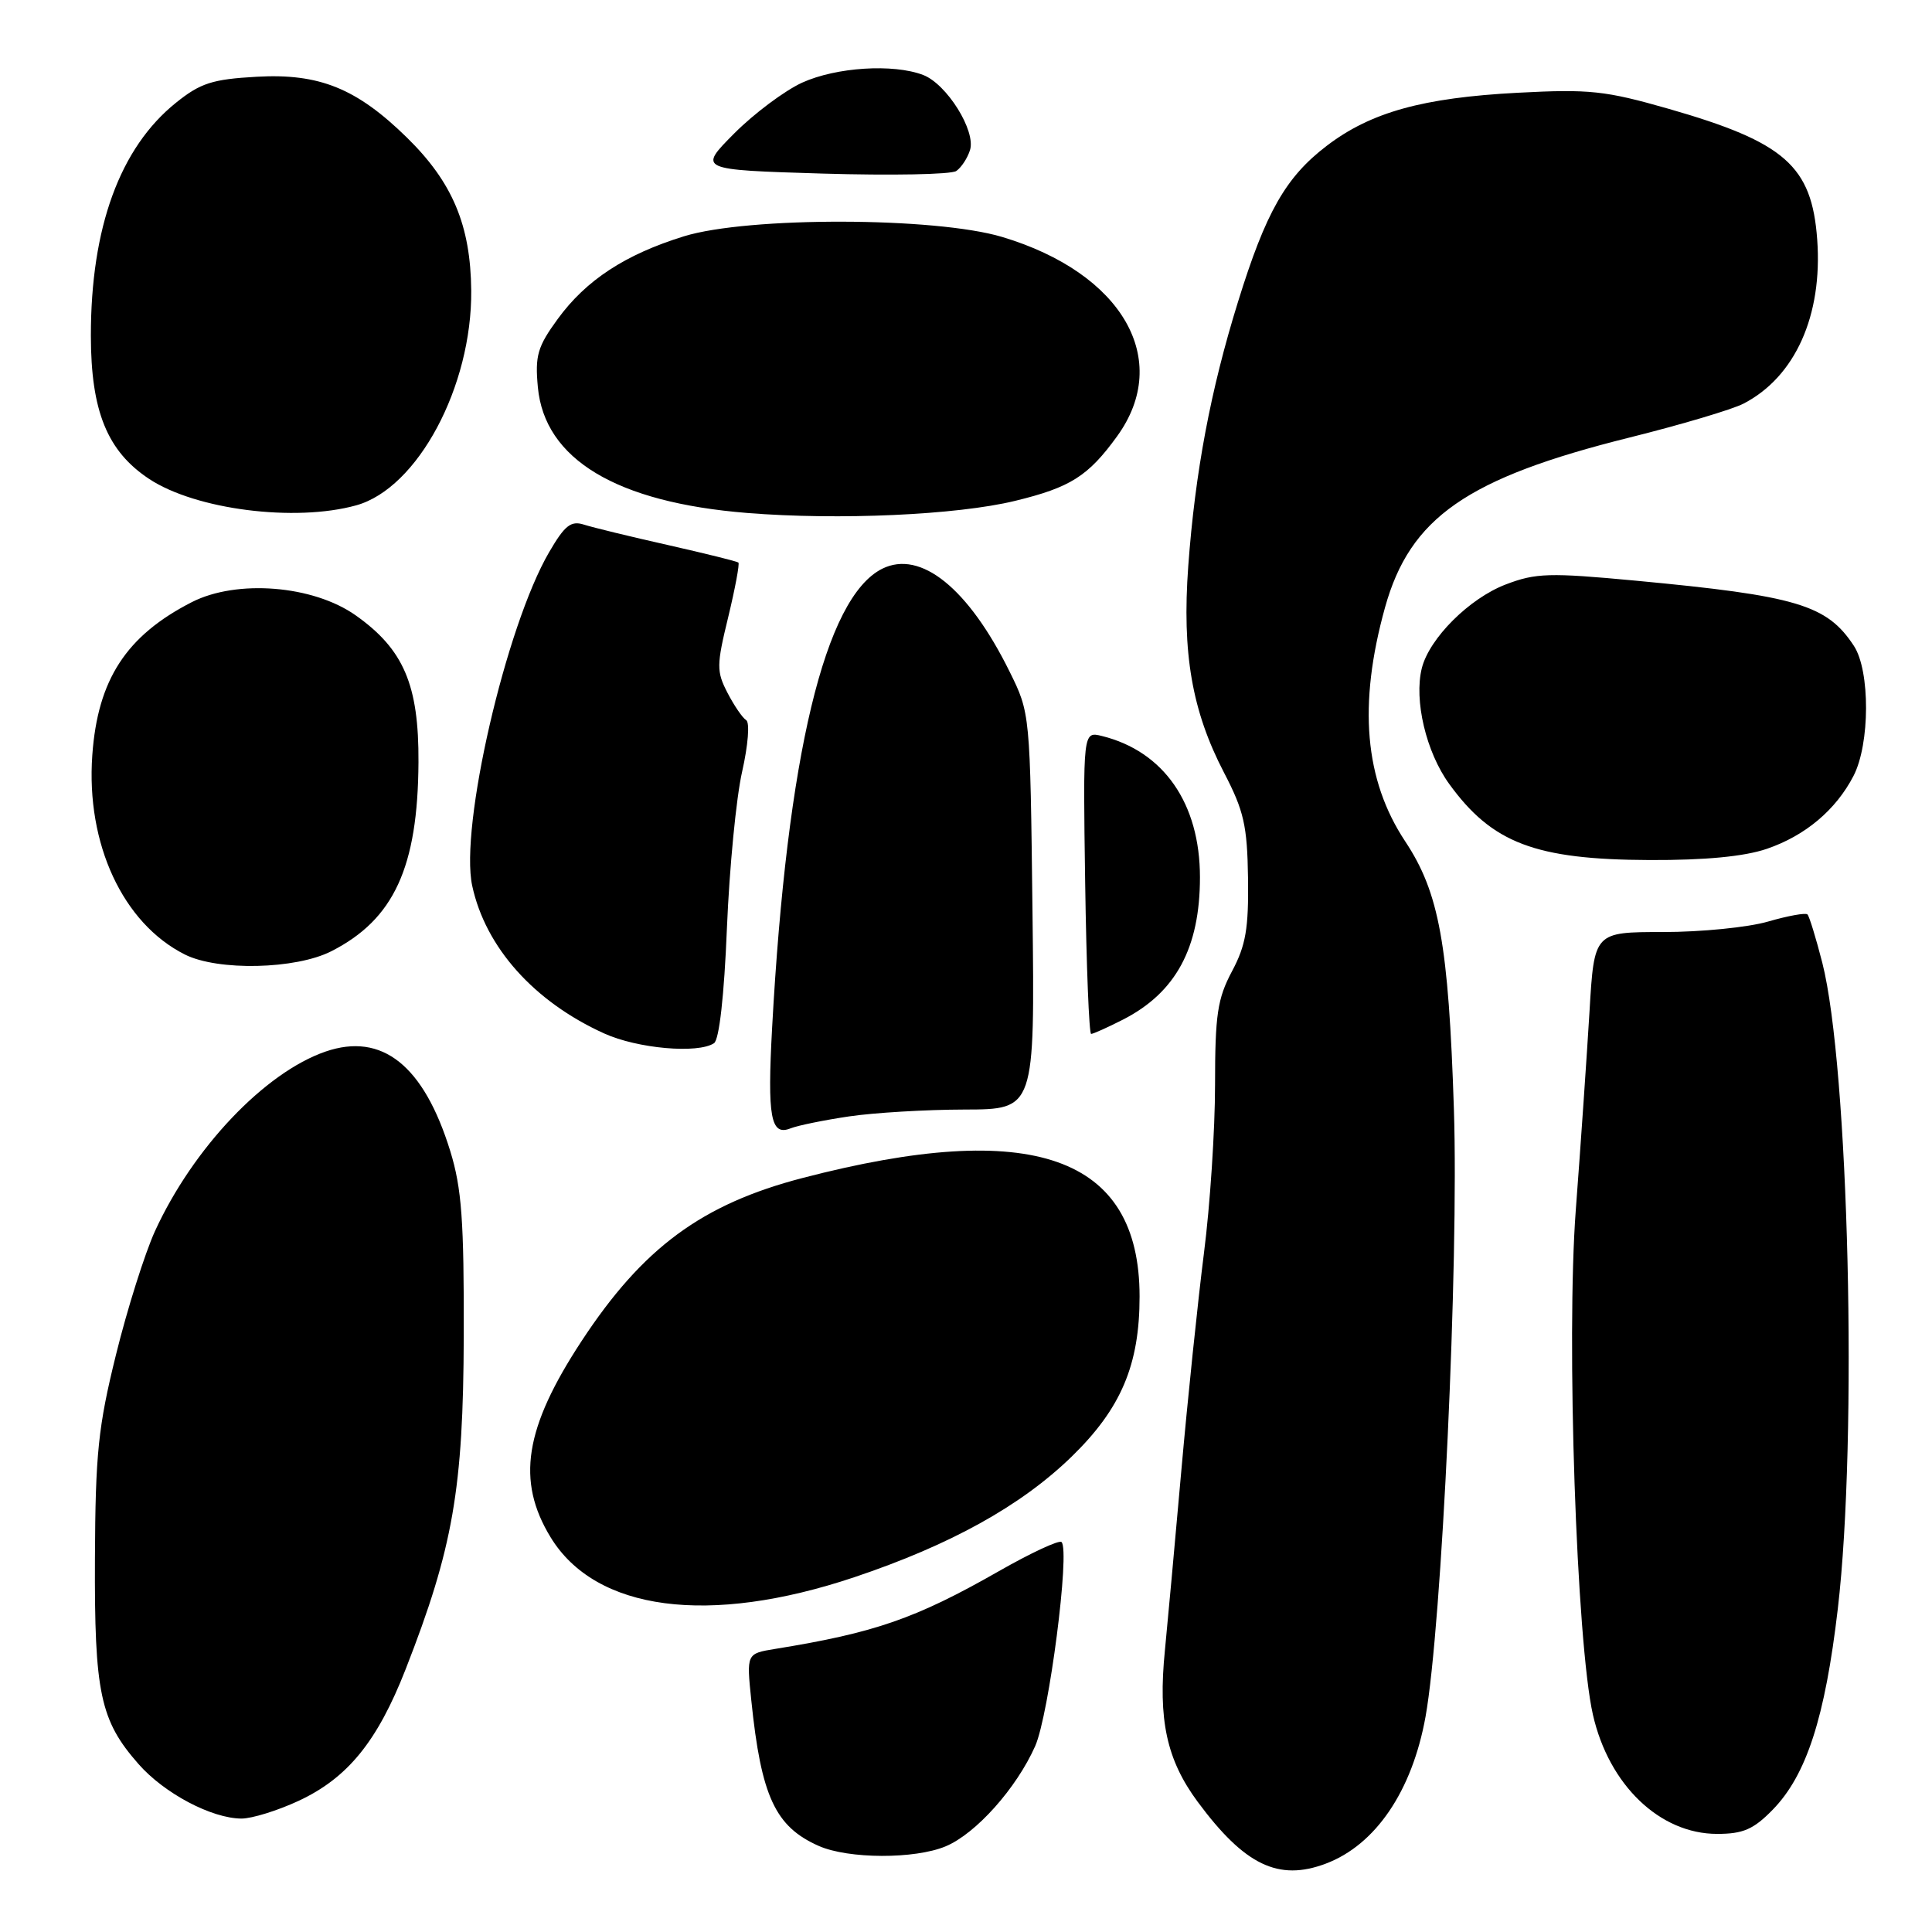 <?xml version="1.0" encoding="UTF-8" standalone="no"?>
<!DOCTYPE svg PUBLIC "-//W3C//DTD SVG 1.1//EN" "http://www.w3.org/Graphics/SVG/1.1/DTD/svg11.dtd" >
<svg xmlns="http://www.w3.org/2000/svg" xmlns:xlink="http://www.w3.org/1999/xlink" version="1.1" viewBox="0 0 256 256">
 <g >
 <path fill="currentColor"
d=" M 175.68 246.94 C 182.28 244.45 187.11 237.32 188.89 227.48 C 191.05 215.47 193.31 167.29 192.65 147.00 C 191.94 125.12 190.70 118.28 186.20 111.49 C 180.80 103.34 179.94 93.39 183.52 80.50 C 186.84 68.58 194.36 63.35 215.90 57.98 C 222.72 56.28 229.53 54.26 231.03 53.48 C 237.86 49.95 241.52 41.81 240.79 31.75 C 240.08 21.98 236.51 18.84 221.11 14.42 C 212.69 12.01 210.62 11.79 201.11 12.29 C 188.55 12.95 181.64 14.86 175.80 19.32 C 170.36 23.47 167.72 28.11 164.04 40.00 C 160.40 51.71 158.36 62.58 157.45 75.01 C 156.61 86.55 157.94 94.21 162.19 102.38 C 164.82 107.43 165.27 109.39 165.37 116.38 C 165.46 123.02 165.08 125.27 163.24 128.71 C 161.32 132.33 161.00 134.45 161.00 143.75 C 161.00 149.71 160.34 159.74 159.53 166.04 C 158.73 172.34 157.37 185.38 156.52 195.00 C 155.67 204.62 154.69 215.27 154.36 218.64 C 153.43 227.88 154.58 233.18 158.70 238.75 C 164.92 247.15 169.40 249.31 175.68 246.94 Z  M 125.30 244.65 C 129.32 242.97 134.69 236.95 137.17 231.36 C 139.00 227.21 141.81 205.48 140.66 204.33 C 140.35 204.02 136.59 205.77 132.30 208.22 C 121.32 214.48 115.93 216.35 102.71 218.49 C 98.91 219.11 98.91 219.11 99.55 225.30 C 100.86 238.04 102.72 242.05 108.50 244.60 C 112.42 246.33 121.21 246.36 125.30 244.65 Z  M 234.88 239.81 C 239.36 235.23 241.83 227.61 243.52 213.17 C 246.17 190.53 244.98 141.37 241.46 127.55 C 240.62 124.28 239.74 121.41 239.50 121.17 C 239.26 120.92 236.91 121.35 234.28 122.11 C 231.65 122.88 225.39 123.50 220.37 123.50 C 211.24 123.50 211.24 123.50 210.62 134.00 C 210.27 139.78 209.46 151.63 208.80 160.33 C 207.52 177.32 208.89 217.62 211.07 227.21 C 213.19 236.53 219.94 243.00 227.53 243.00 C 230.97 243.00 232.35 242.40 234.88 239.81 Z  M 39.57 238.62 C 46.07 235.59 50.00 230.76 53.75 221.18 C 60.03 205.12 61.39 197.31 61.45 177.00 C 61.49 161.75 61.18 157.45 59.66 152.52 C 56.15 141.16 50.63 136.76 43.13 139.34 C 35.08 142.12 25.58 152.12 20.53 163.14 C 19.19 166.09 16.86 173.45 15.37 179.50 C 13.01 189.04 12.64 192.62 12.58 206.50 C 12.50 224.32 13.27 227.97 18.35 233.74 C 21.76 237.63 28.04 240.95 32.00 240.97 C 33.38 240.97 36.78 239.92 39.57 238.62 Z  M 113.20 208.99 C 125.95 204.71 135.31 199.52 142.01 193.00 C 148.55 186.63 151.00 180.86 151.00 171.79 C 151.00 153.16 136.80 148.16 106.34 156.09 C 93.00 159.56 85.18 165.34 77.08 177.67 C 69.50 189.21 68.39 196.21 72.96 203.70 C 78.92 213.47 93.92 215.45 113.20 208.99 Z  M 112.50 147.93 C 115.80 147.44 122.69 147.03 127.81 147.02 C 137.12 147.00 137.12 147.00 136.81 120.75 C 136.50 94.50 136.50 94.50 133.78 89.00 C 128.32 77.94 121.99 72.83 116.90 75.36 C 109.31 79.15 104.28 100.13 102.31 136.17 C 101.66 148.07 102.12 150.57 104.76 149.51 C 105.72 149.13 109.20 148.42 112.50 147.93 Z  M 94.61 138.23 C 95.30 137.78 95.96 131.92 96.32 123.00 C 96.65 115.03 97.55 105.68 98.34 102.23 C 99.13 98.73 99.37 95.73 98.87 95.42 C 98.38 95.12 97.27 93.49 96.39 91.79 C 94.93 88.96 94.94 88.15 96.49 81.78 C 97.41 77.96 98.02 74.71 97.84 74.54 C 97.65 74.38 93.45 73.34 88.50 72.22 C 83.55 71.11 78.55 69.89 77.39 69.52 C 75.65 68.96 74.84 69.60 72.76 73.17 C 67.03 83.00 60.89 109.60 62.57 117.37 C 64.33 125.53 70.75 132.72 80.06 136.94 C 84.46 138.94 92.47 139.65 94.61 138.23 Z  M 148.79 135.11 C 155.80 131.53 159.00 125.61 159.00 116.24 C 159.00 106.45 154.20 99.55 146.00 97.52 C 143.50 96.91 143.50 96.91 143.79 116.95 C 143.95 127.98 144.31 137.00 144.58 137.00 C 144.85 137.00 146.75 136.15 148.79 135.11 Z  M 43.91 126.04 C 52.20 121.82 55.37 114.93 55.45 101.00 C 55.51 90.75 53.49 86.03 47.12 81.53 C 41.48 77.55 31.38 76.74 25.41 79.79 C 16.73 84.23 12.94 90.05 12.23 100.07 C 11.39 111.82 16.28 122.35 24.50 126.48 C 28.89 128.68 39.19 128.45 43.91 126.04 Z  M 234.10 112.48 C 239.20 110.74 243.26 107.33 245.60 102.81 C 247.79 98.58 247.82 88.89 245.65 85.58 C 242.08 80.14 238.12 78.95 216.72 76.94 C 205.30 75.87 203.50 75.92 199.53 77.44 C 194.70 79.28 189.40 84.57 188.40 88.53 C 187.34 92.77 188.96 99.65 192.03 103.88 C 197.71 111.72 203.43 113.90 218.57 113.96 C 225.96 113.99 231.13 113.49 234.10 112.48 Z  M 134.49 66.37 C 141.83 64.59 144.19 63.10 148.02 57.81 C 155.36 47.68 148.74 36.18 132.80 31.40 C 123.92 28.74 99.13 28.69 90.63 31.31 C 82.85 33.72 77.66 37.11 73.90 42.27 C 71.22 45.94 70.88 47.13 71.27 51.31 C 72.16 60.86 81.68 66.58 99.00 67.97 C 111.12 68.95 126.81 68.24 134.49 66.37 Z  M 47.20 66.96 C 55.34 64.70 62.55 51.22 62.44 38.50 C 62.36 29.85 59.96 24.15 53.93 18.24 C 47.27 11.71 42.31 9.70 34.01 10.17 C 28.13 10.50 26.55 11.01 23.31 13.62 C 15.89 19.58 12.03 30.16 12.04 44.50 C 12.05 54.47 14.21 59.79 19.76 63.46 C 25.92 67.53 39.09 69.21 47.20 66.96 Z  M 128.53 19.89 C 129.34 17.35 125.45 11.12 122.31 9.93 C 118.35 8.42 110.81 8.90 106.29 10.95 C 103.98 12.01 99.93 15.03 97.29 17.68 C 92.50 22.50 92.50 22.50 109.00 23.00 C 118.08 23.27 126.05 23.12 126.71 22.66 C 127.38 22.20 128.20 20.95 128.53 19.89 Z "/>
</g>
</svg>